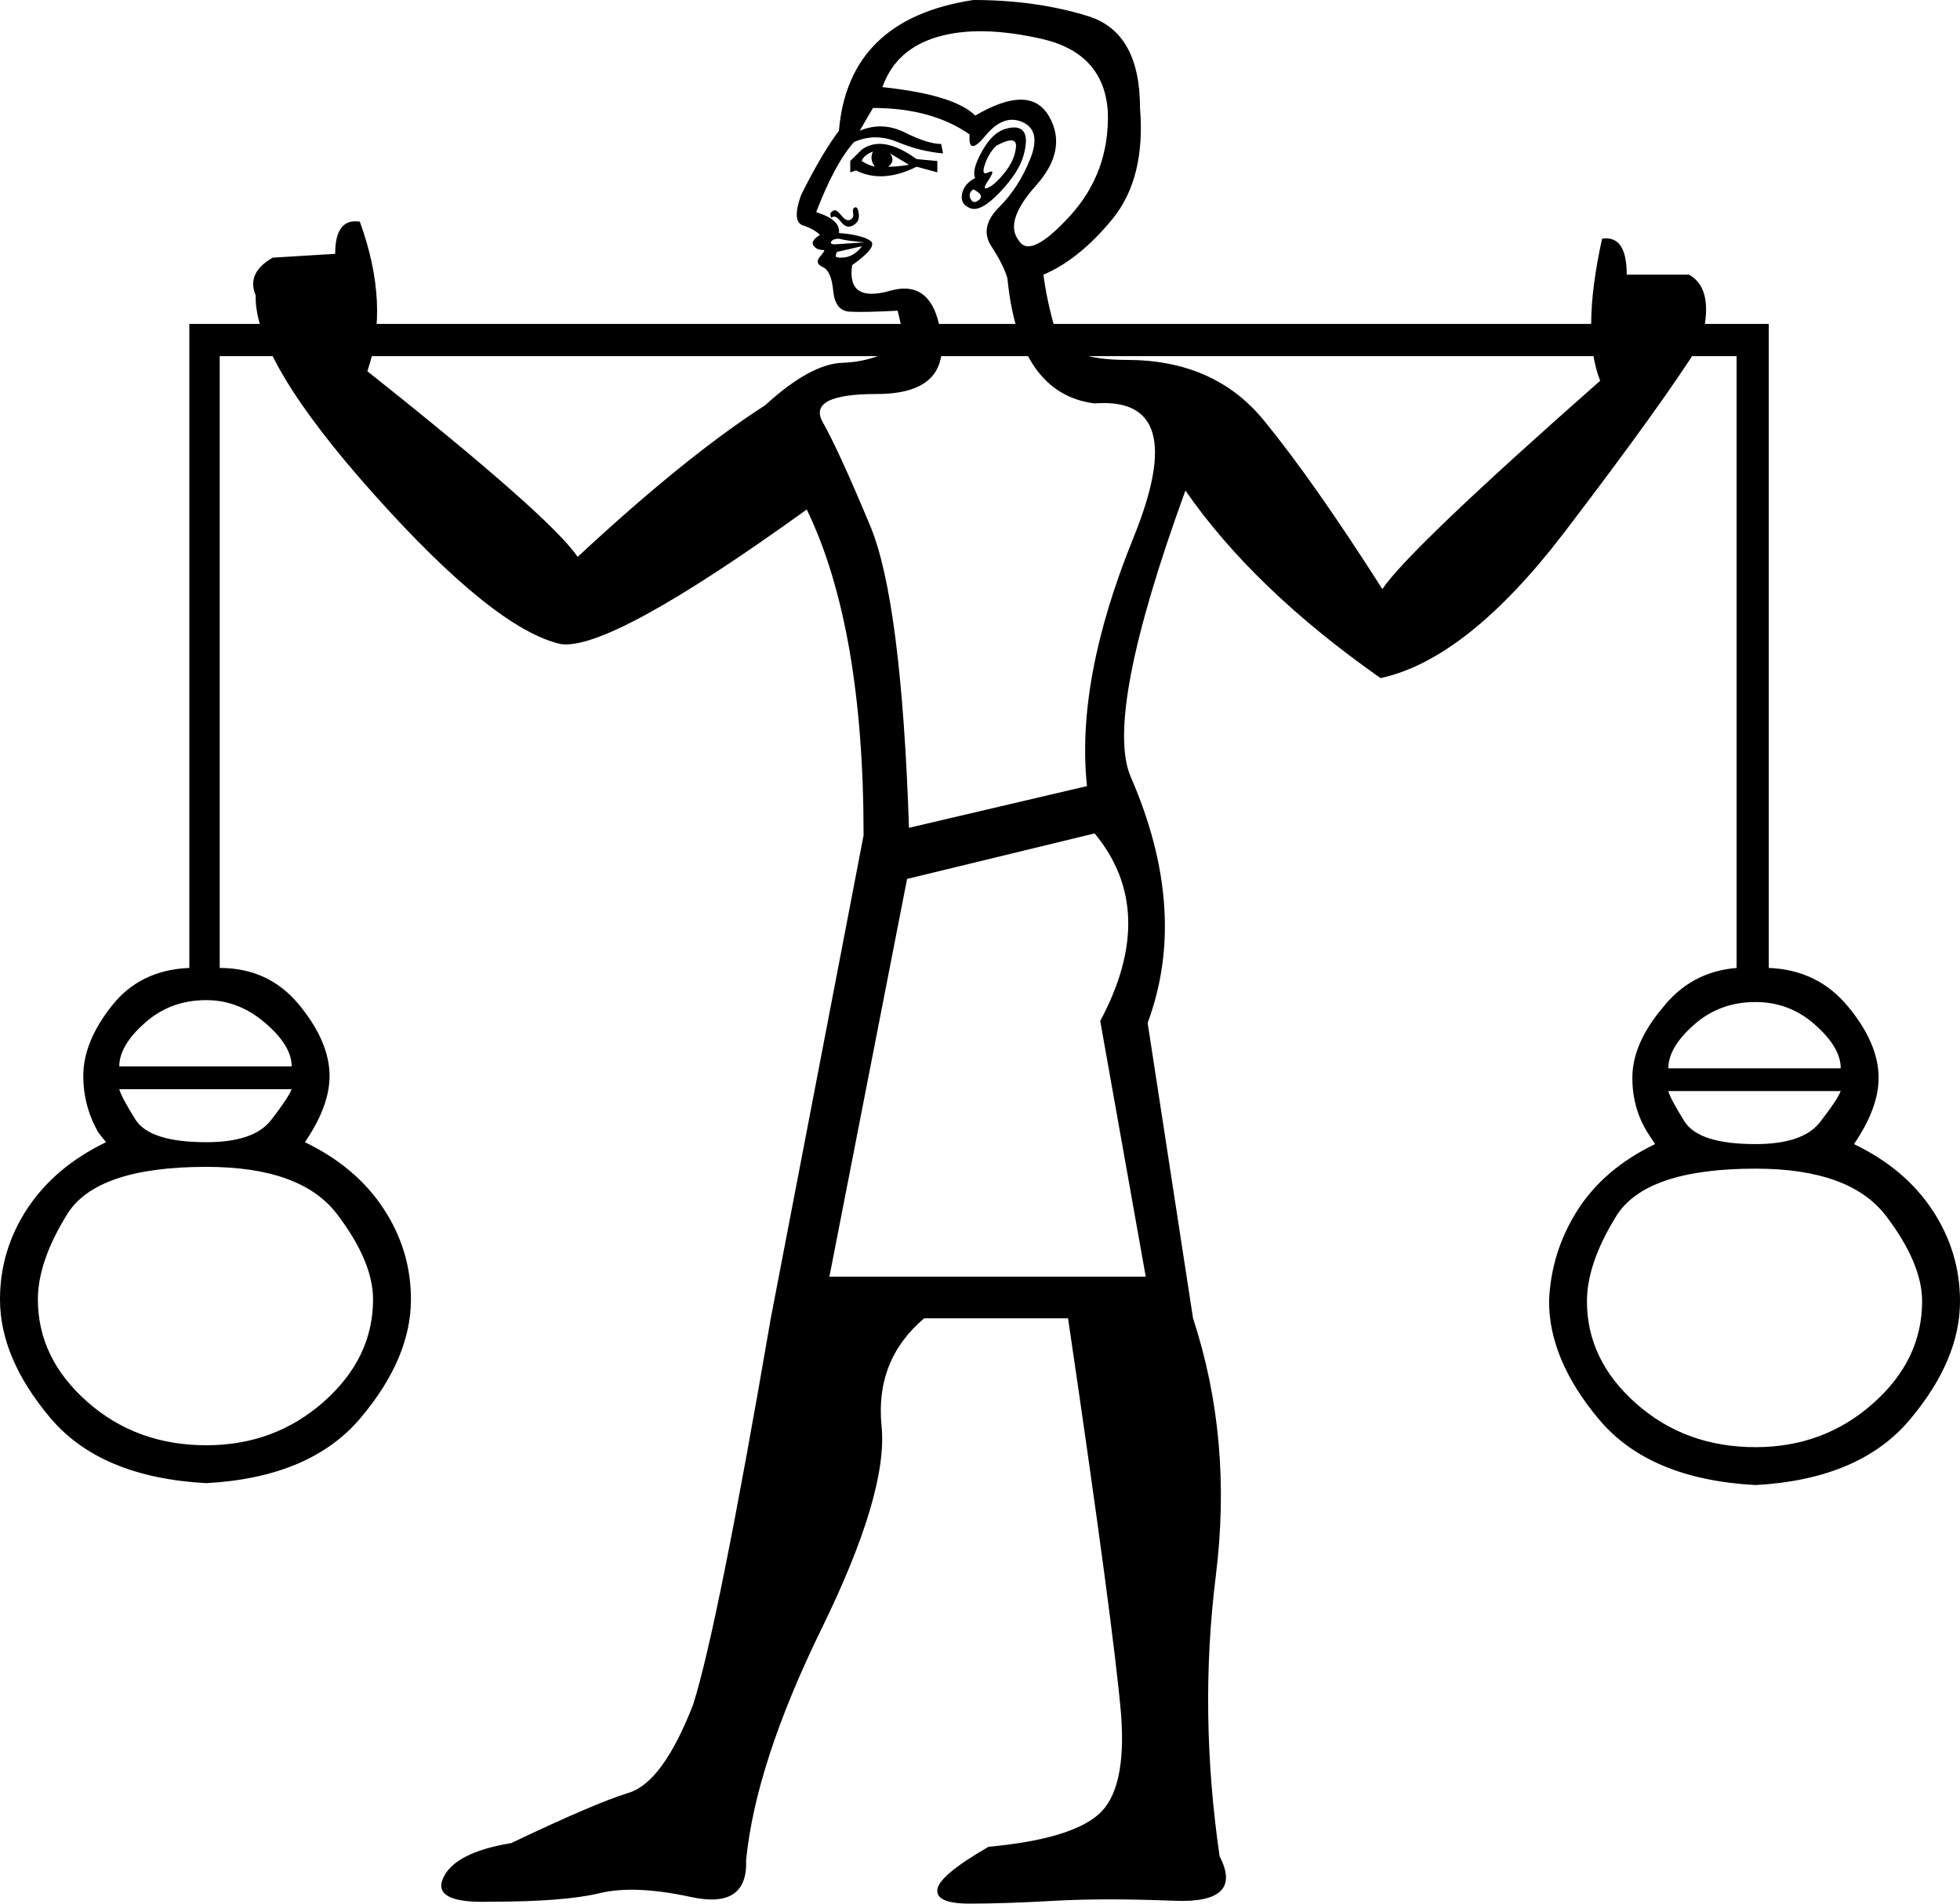 <?xml version='1.0' encoding ='UTF-8' standalone='yes'?>
<svg width='18.52' height='17.983' xmlns='http://www.w3.org/2000/svg' xmlns:xlink='http://www.w3.org/1999/xlink' xmlns:inkscape='http://www.inkscape.org/namespaces/inkscape'>
<path style='fill:#000000; stroke:none' d=' M 7.837 12.06  L 10.826 12.06  L 10.396 9.645  Q 10.951 8.607 10.343 7.873  L 8.571 8.303  L 7.837 12.06  Z  M 9.215 1.682  Q 9.179 1.61 9.278 1.431  Q 9.376 1.253 9.502 1.217  Q 9.627 1.181 9.672 1.244  Q 9.716 1.306 9.672 1.467  Q 9.627 1.628 9.448 1.816  Q 9.269 2.004 9.171 1.968  Q 9.072 1.933 9.09 1.834  Q 9.108 1.736 9.215 1.682  Z  M 9.412 1.378  Q 9.341 1.449 9.305 1.557  Q 9.269 1.664 9.341 1.628  Q 9.412 1.593 9.341 1.7  Q 9.269 1.807 9.341 1.771  Q 9.412 1.736 9.502 1.619  Q 9.591 1.503 9.6 1.387  Q 9.609 1.27 9.412 1.378  Z  M 9.215 1.092  Q 9.734 0.787 9.913 1.1  Q 10.092 1.414 9.788 1.754  Q 9.484 2.094 9.627 2.273  Q 9.734 2.451 10.11 2.04  Q 10.486 1.628 10.468 1.056  Q 10.432 0.501 9.842 0.367  Q 9.251 0.233 8.857 0.349  Q 8.464 0.465 8.338 0.823  Q 9.018 0.895 9.215 1.092  Z  M 9.197 1.789  Q 9.144 1.825 9.171 1.879  Q 9.197 1.933 9.251 1.888  Q 9.305 1.843 9.197 1.789  Z  M 8.034 1.628  L 8.034 1.521  L 8.142 1.414  Q 8.338 1.27 8.661 1.503  L 8.857 1.521  L 8.857 1.628  L 8.661 1.575  Q 8.338 1.736 8.088 1.61  L 8.034 1.628  Z  M 8.142 1.521  Q 8.195 1.557 8.267 1.575  Q 8.213 1.503 8.249 1.431  Q 8.16 1.467 8.142 1.521  Z  M 8.392 1.575  Q 8.482 1.575 8.589 1.557  L 8.41 1.449  Q 8.464 1.521 8.392 1.575  Z  M 7.855 2.058  Q 7.837 2.022 7.855 2.004  Q 7.873 1.986 7.891 1.986  Q 7.909 1.986 7.954 2.04  Q 7.999 2.094 8.034 2.076  Q 8.07 2.058 8.061 2.013  Q 8.052 1.968 8.079 1.959  Q 8.106 1.95 8.115 2.022  Q 8.124 2.094 8.061 2.129  Q 7.999 2.165 7.945 2.094  Q 7.891 2.022 7.855 2.058  Z  M 8.142 2.326  L 7.909 2.38  Q 7.891 2.416 7.9 2.425  Q 7.909 2.434 7.945 2.434  Q 8.016 2.434 8.07 2.398  Q 8.124 2.362 8.142 2.326  Z  M 8.16 2.29  Q 8.177 2.29 8.088 2.281  Q 7.999 2.273 7.927 2.255  Q 7.873 2.255 7.855 2.281  Q 7.837 2.308 7.891 2.308  L 8.16 2.29  Z  M 9.162 1.27  Q 8.804 1.02 8.249 1.02  Q 8.195 1.109 8.124 1.235  Q 8.338 1.145 8.553 1.253  Q 8.768 1.36 8.893 1.36  L 8.911 1.449  Q 8.696 1.431 8.482 1.342  Q 8.267 1.253 8.07 1.342  Q 7.891 1.539 7.712 2.004  Q 7.945 2.076 7.927 2.201  Q 8.142 2.219 8.222 2.273  Q 8.303 2.326 8.052 2.505  Q 7.999 2.863 8.41 2.747  Q 8.822 2.63 8.893 3.176  Q 8.965 3.722 8.285 3.722  Q 7.623 3.722 7.775 3.99  Q 7.927 4.259 8.222 4.966  Q 8.517 5.672 8.589 7.82  L 10.271 7.426  Q 10.164 6.424 10.709 5.082  Q 11.255 3.74 10.343 3.811  Q 9.627 3.722 9.519 2.63  Q 9.484 2.505 9.367 2.326  Q 9.251 2.147 9.439 1.959  Q 9.627 1.771 9.734 1.503  Q 9.842 1.235 9.663 1.154  Q 9.484 1.074 9.314 1.279  Q 9.144 1.485 9.162 1.27  Z  M 13.062 5.565  Q 13.313 5.189 15.12 3.597  Q 14.941 3.149 15.138 2.255  Q 15.371 2.219 15.371 2.595  L 15.961 2.595  Q 16.212 2.738 16.069 3.239  Q 15.711 3.811 14.789 5.019  Q 13.868 6.227 13.045 6.406  Q 11.846 5.565 11.201 4.634  Q 10.432 6.746 10.683 7.336  Q 11.237 8.607 10.844 9.663  L 11.273 12.454  L 11.273 12.454  Q 11.649 13.599 11.488 14.888  Q 11.327 16.176 11.524 17.536  Q 11.756 17.983 11.094 17.956  Q 10.432 17.93 9.967 17.956  Q 9.502 17.983 9.162 17.983  Q 8.84 17.983 8.857 17.849  Q 8.875 17.715 9.341 17.446  Q 10.11 17.375 10.378 17.142  Q 10.647 16.91 10.593 16.194  Q 10.522 15.371 10.092 12.454  L 8.732 12.454  Q 8.267 12.848 8.33 13.474  Q 8.392 14.1 7.766 15.38  Q 7.14 16.659 7.05 17.572  Q 7.068 18.037 6.531 17.921  Q 5.994 17.804 5.663 17.885  Q 5.332 17.965 4.634 17.965  Q 4.08 17.983 4.187 17.742  Q 4.295 17.5 4.831 17.411  Q 5.619 17.035 5.941 16.936  Q 6.263 16.838 6.549 16.104  Q 6.782 15.371 7.283 12.454  L 7.283 12.454  L 8.16 7.891  Q 8.16 5.923 7.623 4.813  Q 5.762 6.155 5.297 6.084  Q 4.67 5.941 3.534 4.67  Q 2.398 3.4 2.416 2.791  Q 2.326 2.577 2.577 2.434  L 3.167 2.398  Q 3.167 2.058 3.4 2.094  Q 3.686 2.881 3.471 3.507  Q 5.207 4.885 5.458 5.261  Q 6.478 4.312 7.229 3.829  Q 7.659 3.436 7.963 3.427  Q 8.267 3.418 8.553 3.239  L 8.482 2.935  Q 8.16 2.952 8.025 2.944  Q 7.891 2.935 7.873 2.747  Q 7.855 2.559 7.775 2.523  Q 7.694 2.487 7.748 2.425  Q 7.802 2.362 7.784 2.362  Q 7.712 2.362 7.685 2.317  Q 7.659 2.273 7.748 2.219  Q 7.694 2.165 7.587 2.129  Q 7.48 2.094 7.569 1.843  Q 7.766 1.449 7.927 1.235  Q 8.016 0.179 9.197 0  Q 9.788 0 10.28 0.152  Q 10.772 0.304 10.772 1.02  Q 10.826 1.682 10.513 2.067  Q 10.199 2.451 9.859 2.595  Q 9.895 2.863 9.976 3.131  Q 10.056 3.4 10.647 3.4  Q 11.47 3.4 11.935 3.963  Q 12.4 4.527 13.062 5.565  Z  M 1.95 11.023  Q 0.913 11.023 0.635 11.47  Q 0.358 11.917 0.358 12.275  Q 0.358 12.83 0.823 13.241  Q 1.288 13.653 1.95 13.653  Q 2.595 13.653 3.06 13.241  Q 3.525 12.83 3.525 12.275  Q 3.525 11.917 3.185 11.47  Q 2.845 11.023 1.95 11.023  Z  M 1.95 9.448  Q 1.61 9.448 1.369 9.663  Q 1.127 9.877 1.127 10.074  L 2.756 10.074  Q 2.756 9.877 2.505 9.663  Q 2.255 9.448 1.95 9.448  Z  M 1.95 10.79  Q 2.398 10.79 2.559 10.584  Q 2.72 10.378 2.756 10.289  L 1.127 10.289  Q 1.145 10.36 1.279 10.575  Q 1.414 10.79 1.95 10.79  Z  M 16.588 11.04  Q 15.55 11.04 15.272 11.488  Q 14.995 11.935 14.995 12.293  Q 14.995 12.848 15.46 13.259  Q 15.925 13.671 16.588 13.671  Q 17.232 13.671 17.697 13.259  Q 18.162 12.848 18.162 12.293  Q 18.162 11.935 17.822 11.488  Q 17.482 11.04 16.588 11.04  Z  M 16.588 9.466  Q 16.248 9.466 16.006 9.681  Q 15.764 9.895 15.764 10.092  L 17.393 10.092  Q 17.393 9.895 17.151 9.681  Q 16.91 9.466 16.588 9.466  Z  M 16.588 10.808  Q 17.035 10.808 17.196 10.602  Q 17.357 10.396 17.393 10.307  L 15.764 10.307  Q 15.782 10.378 15.916 10.593  Q 16.051 10.808 16.588 10.808  Z  M 0.787 10.164  Q 0.787 9.842 1.056 9.502  Q 1.324 9.162 1.789 9.144  L 1.789 3.203  L 1.789 3.06  L 16.713 3.06  L 16.713 3.364  L 16.713 9.144  Q 17.178 9.162 17.464 9.511  Q 17.751 9.859 17.751 10.182  Q 17.751 10.468 17.518 10.808  Q 18.001 11.04 18.261 11.434  Q 18.52 11.828 18.52 12.293  Q 18.52 12.848 18.046 13.411  Q 17.572 13.975 16.588 14.029  Q 15.585 13.975 15.111 13.411  Q 14.637 12.848 14.637 12.293  Q 14.655 11.828 14.905 11.434  Q 15.156 11.04 15.639 10.808  L 15.568 10.7  Q 15.424 10.468 15.424 10.182  Q 15.424 9.859 15.711 9.519  Q 15.979 9.179 16.409 9.144  L 16.409 3.364  L 2.076 3.364  L 2.076 9.144  Q 2.541 9.144 2.827 9.493  Q 3.114 9.842 3.114 10.164  Q 3.114 10.45 2.881 10.79  Q 3.364 11.023 3.623 11.416  Q 3.883 11.81 3.883 12.275  Q 3.883 12.83 3.409 13.393  Q 2.935 13.957 1.95 14.011  Q 0.948 13.957 0.474 13.393  Q 0 12.83 0 12.275  Q 0 11.81 0.259 11.416  Q 0.519 11.023 1.002 10.79  L 0.93 10.7  Q 0.787 10.45 0.787 10.164  Z '/></svg>
